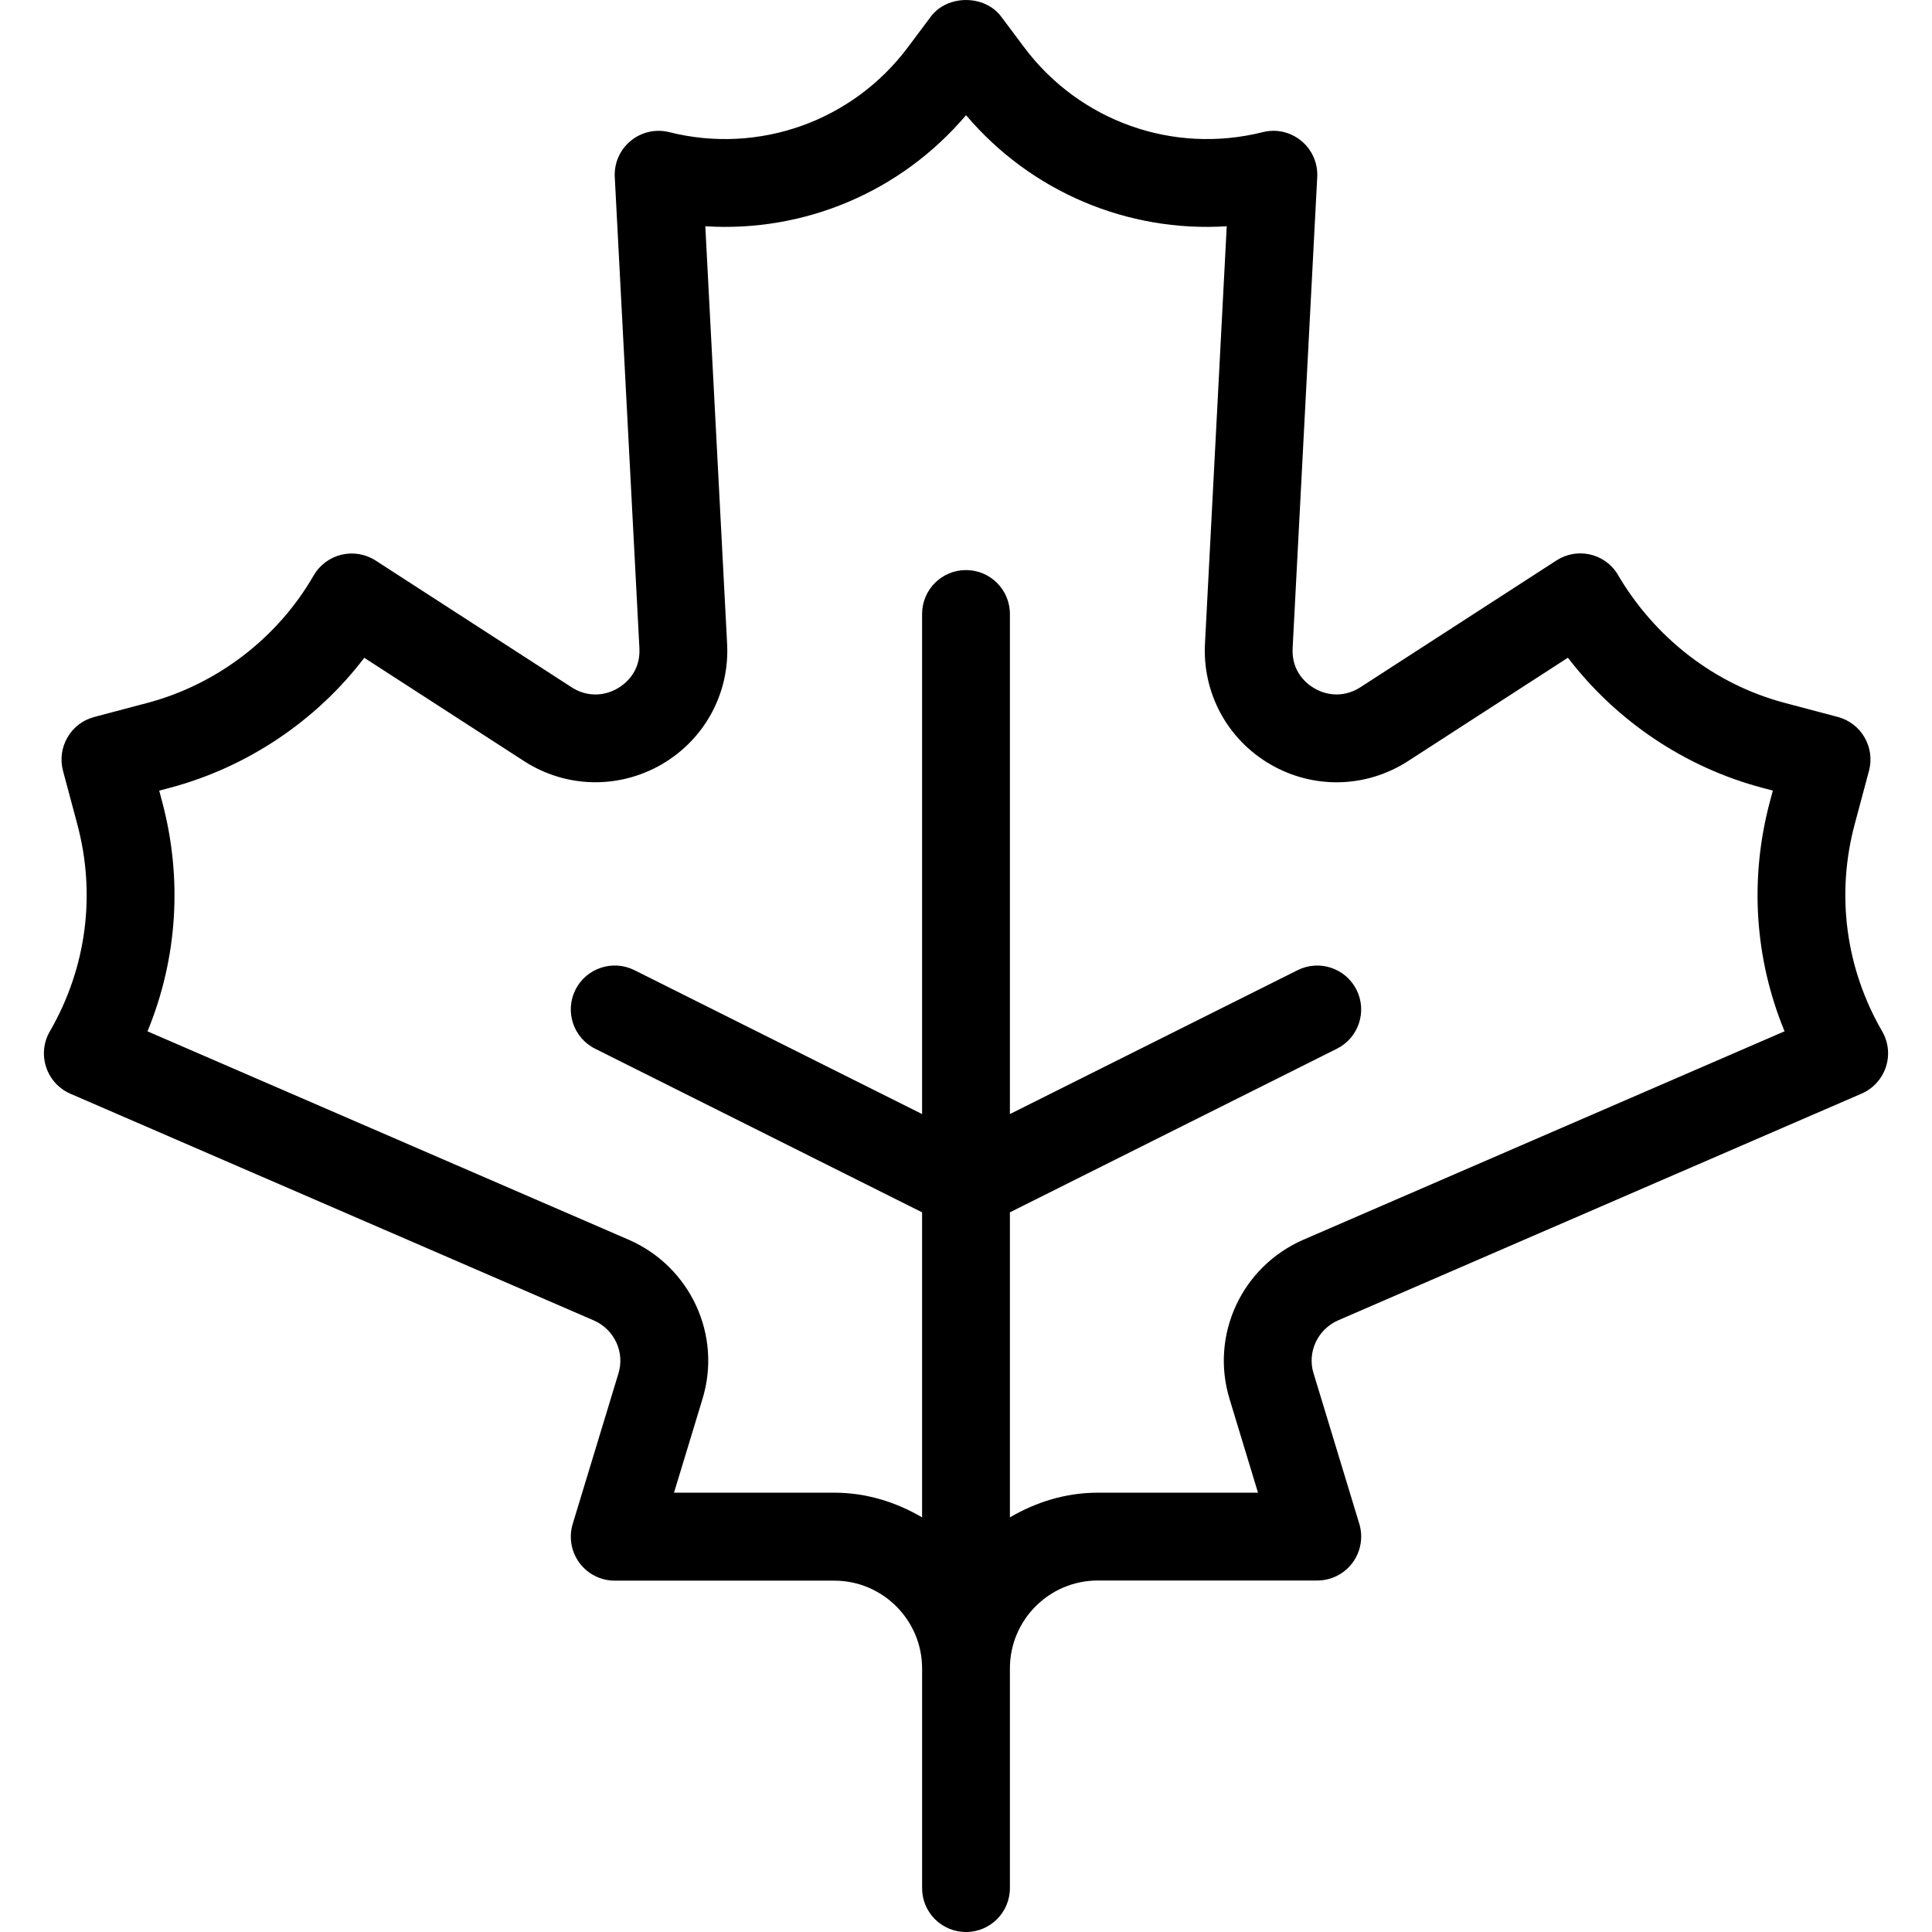 <?xml version="1.0" ?><svg style="enable-background:new 0 0 44 44;" version="1.1" viewBox="0 0 44 44" xml:space="preserve" xmlns="http://www.w3.org/2000/svg" xmlns:xlink="http://www.w3.org/1999/xlink"><g id="ghost"/><g id="bat"/><g id="monster"/><g id="jason"/><g id="grave"/><g id="skull"/><g id="cauldron"/><g id="cleaver"/><g id="candle"/><g id="cat"/><g id="owl"/><g id="pumkin"/><g id="eye"/><g id="vampire"/><g id="finger"/><g id="leaf"><g><path d="M42.865,23.488c-0.833-1.439-1.055-3.117-0.624-4.723l0.324-1.211c0.069-0.257,0.032-0.531-0.101-0.76    c-0.133-0.231-0.353-0.398-0.609-0.466l-1.212-0.321c-1.585-0.42-2.965-1.477-3.821-2.958c-0.303-0.456-0.915-0.583-1.375-0.285    l-4.469,2.89c-0.321,0.207-0.713,0.216-1.046,0.021c-0.159-0.092-0.524-0.366-0.493-0.918l0.56-10.725    c0.017-0.317-0.118-0.622-0.363-0.824c-0.245-0.202-0.568-0.277-0.879-0.198c-2.04,0.511-4.17-0.248-5.431-1.931L22.8,0.377    c-0.377-0.502-1.223-0.502-1.6,0l-0.526,0.703c-1.261,1.682-3.392,2.441-5.431,1.93c-0.311-0.078-0.634-0.004-0.879,0.198    c-0.245,0.201-0.38,0.507-0.363,0.824l0.561,10.729c0.03,0.548-0.335,0.823-0.494,0.915c-0.332,0.194-0.724,0.186-1.044-0.02    l-4.471-2.891c-0.232-0.15-0.515-0.195-0.778-0.131c-0.267,0.064-0.496,0.236-0.633,0.474c-0.82,1.423-2.2,2.48-3.785,2.9    l-1.212,0.321c-0.257,0.068-0.477,0.235-0.609,0.466c-0.133,0.23-0.17,0.503-0.101,0.76l0.324,1.211    c0.431,1.606,0.209,3.284-0.624,4.723c-0.144,0.247-0.174,0.543-0.084,0.815c0.089,0.271,0.29,0.491,0.552,0.605l11.918,5.162    c0.471,0.205,0.714,0.725,0.562,1.213l-1.04,3.422c-0.092,0.303-0.035,0.632,0.153,0.887c0.188,0.254,0.487,0.405,0.804,0.405h5    c1.103,0,2,0.898,2,2.001v5.003C21,43.553,21.447,44,22,44s1-0.447,1-1.001v-5.003c0-1.103,0.897-2.001,2-2.001h5    c0.316,0,0.615-0.15,0.804-0.405c0.188-0.255,0.245-0.584,0.153-0.887l-1.04-3.422c-0.001-0.001-0.001-0.003-0.002-0.004    c-0.149-0.484,0.094-1.003,0.562-1.208l11.92-5.163c0.262-0.113,0.463-0.334,0.552-0.605    C43.039,24.032,43.009,23.736,42.865,23.488z M29.681,28.235c-1.405,0.614-2.125,2.173-1.677,3.631l0.646,2.129H25    c-0.733,0-1.409,0.216-2,0.562V27.61l7.447-3.726c0.494-0.247,0.694-0.848,0.447-1.342c-0.248-0.494-0.848-0.693-1.342-0.447    L23,25.372V13.984c0-0.553-0.447-1.001-1-1.001s-1,0.447-1,1.001v11.388l-6.553-3.278c-0.494-0.245-1.094-0.047-1.342,0.447    c-0.247,0.494-0.047,1.095,0.447,1.342L21,27.61v6.947c-0.591-0.346-1.267-0.562-2-0.562h-3.65l0.646-2.126    c0.451-1.458-0.27-3.02-1.678-3.635L3.359,23.488c0.683-1.657,0.803-3.481,0.331-5.241l-0.064-0.241l0.242-0.064    c1.771-0.469,3.347-1.539,4.428-2.961l3.644,2.356c0.952,0.612,2.152,0.639,3.136,0.067c0.978-0.571,1.546-1.626,1.483-2.751    l-0.496-9.5c2.257,0.142,4.455-0.782,5.938-2.53c1.483,1.749,3.681,2.672,5.937,2.53l-0.495,9.496    c-0.063,1.129,0.505,2.185,1.482,2.755c0.984,0.574,2.183,0.546,3.138-0.068l3.645-2.357c1.1,1.438,2.666,2.496,4.425,2.962    l0.242,0.064l-0.064,0.241c-0.472,1.76-0.352,3.584,0.331,5.241L29.681,28.235z"/></g></g><g id="coffin"/><g id="broom"/><g id="moon"/><g id="poison"/><g id="sweet"/><g id="zombie"/><g id="hat"/><g id="candy"/></svg>